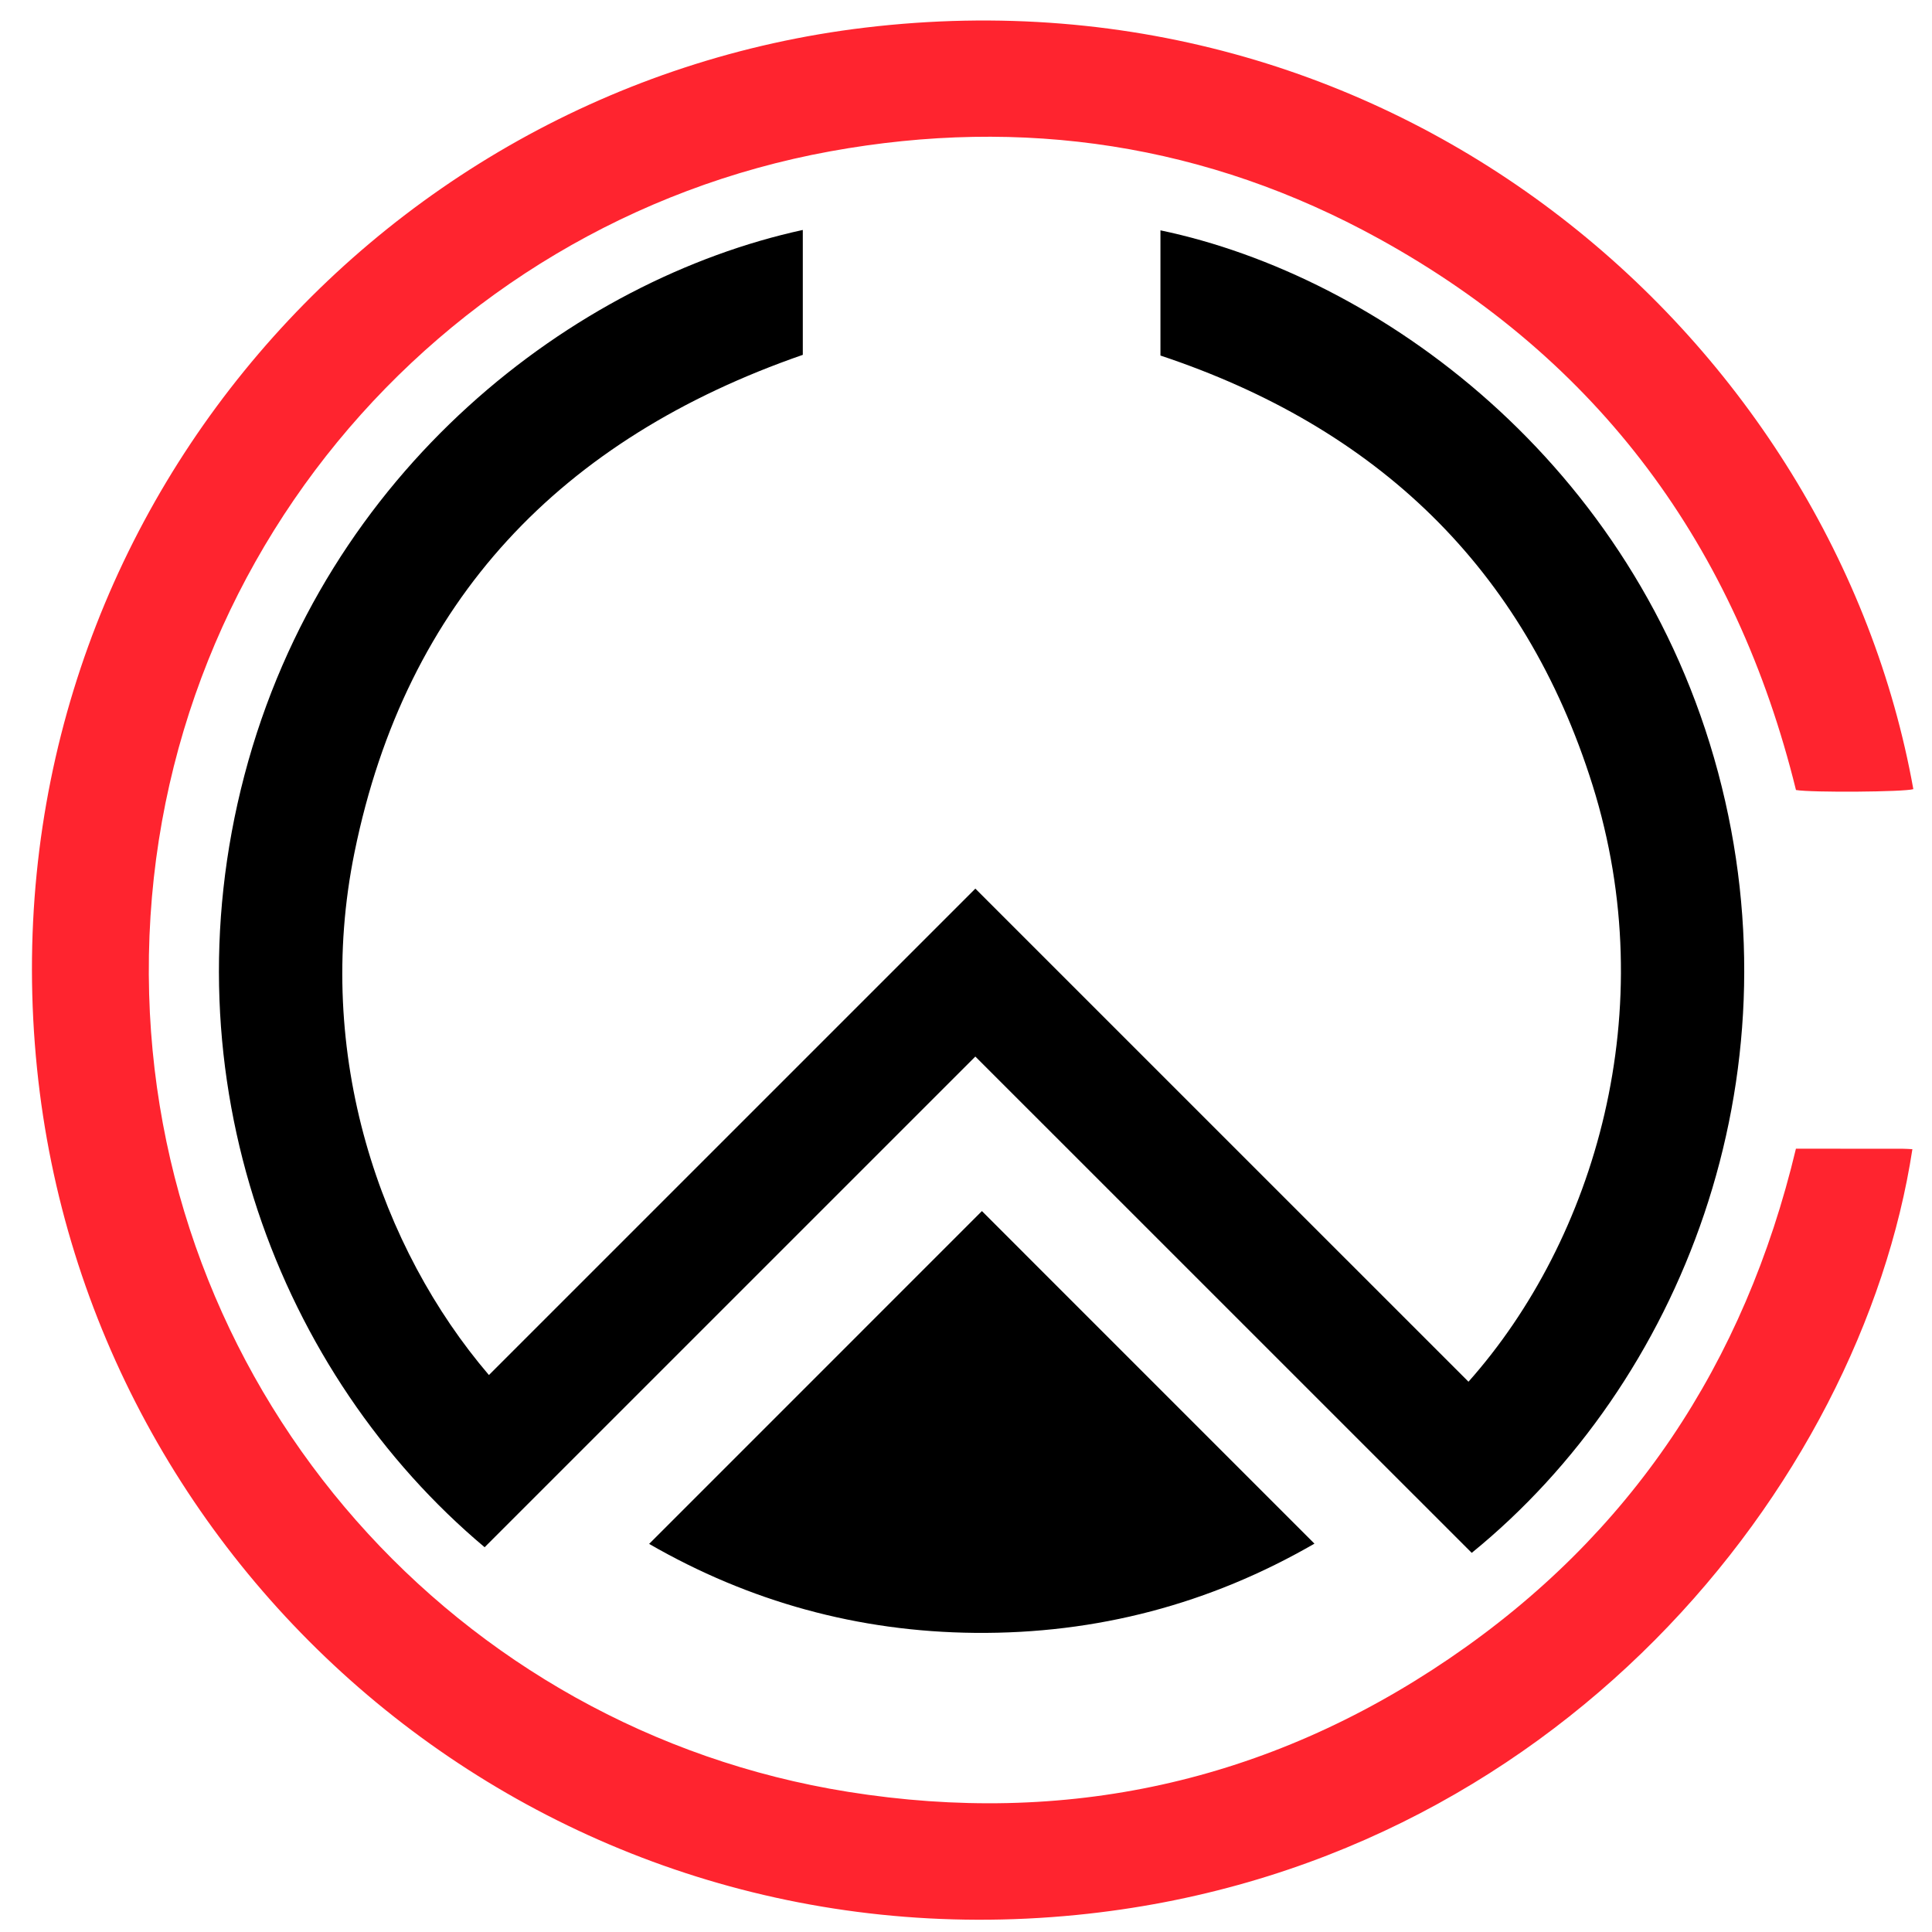 <?xml version="1.0" encoding="utf-8"?>
<!-- Generator: Adobe Illustrator 16.0.0, SVG Export Plug-In . SVG Version: 6.00 Build 0)  -->
<!DOCTYPE svg PUBLIC "-//W3C//DTD SVG 1.1//EN" "http://www.w3.org/Graphics/SVG/1.1/DTD/svg11.dtd">
<svg version="1.1" id="Layer_1" xmlns="http://www.w3.org/2000/svg" xmlns:xlink="http://www.w3.org/1999/xlink" x="0px" y="0px"
	 width="353px" height="353px" viewBox="0 0 353 353" enable-background="new 0 0 353 353" xml:space="preserve">
<g>
	<path fill-rule="evenodd" clip-rule="evenodd" fill="#FF242F" d="M328.138,209.883c6.584,0,12.979-0.002,19.374,0.004
		c0.632,0.001,1.264,0.054,1.905,0.082c-9.363,61.193-65.101,131.237-152.709,139.916c-97.533,9.662-180.481-61.759-189.94-154.631
		C-3.125,98.133,67.096,15.921,158.065,5.047c98.264-11.747,176.929,57.779,191.524,139.142c-1.673,0.515-18.513,0.647-21.442,0.157
		c-10.954-44.464-35.928-78.533-76.178-100.721c-31.384-17.3-65.058-22.386-100.278-15.975
		C79.627,40.768,25.085,104.83,27.25,181.648c2.073,73.532,56.238,134.317,127.678,145.738
		c39.688,6.345,76.586-1.711,109.868-24.342C297.989,280.475,318.766,249.141,328.138,209.883z"/>
	<path fill-rule="evenodd" clip-rule="evenodd" d="M146.682,42.015c0,7.677,0,15.327,0,22.819
		c-44.083,15.284-72.496,44.788-81.9,90.859c-7.555,37.012,4.831,72.488,24.55,95.541c29.57-29.568,59.123-59.119,88.878-88.872
		c30.085,30.083,60.088,60.084,90.099,90.094c23.186-26.09,35.523-68.039,22.665-109.012
		c-12.472-39.741-39.524-65.363-78.946-78.483c0-7.557,0-15.202,0-22.875c39.829,8.306,86.72,42.339,101.882,99.027
		c15.007,56.112-6.743,111.479-45.007,142.614c-30.176-30.172-60.365-60.357-90.695-90.683
		c-29.971,29.969-59.821,59.816-89.661,89.653c-37.509-31.494-58.457-85.633-43.881-141.073
		C59.355,85.747,104.942,51.101,146.682,42.015z"/>
	<path fill-rule="evenodd" clip-rule="evenodd" d="M118.604,282.087c20.421-20.423,40.691-40.694,60.804-60.809
		c20.086,20.089,40.354,40.359,60.756,60.765c-19.08,11.026-39.791,16.509-62.022,16.302
		C156.765,298.146,136.873,292.626,118.604,282.087z"/>
</g>
</svg>
